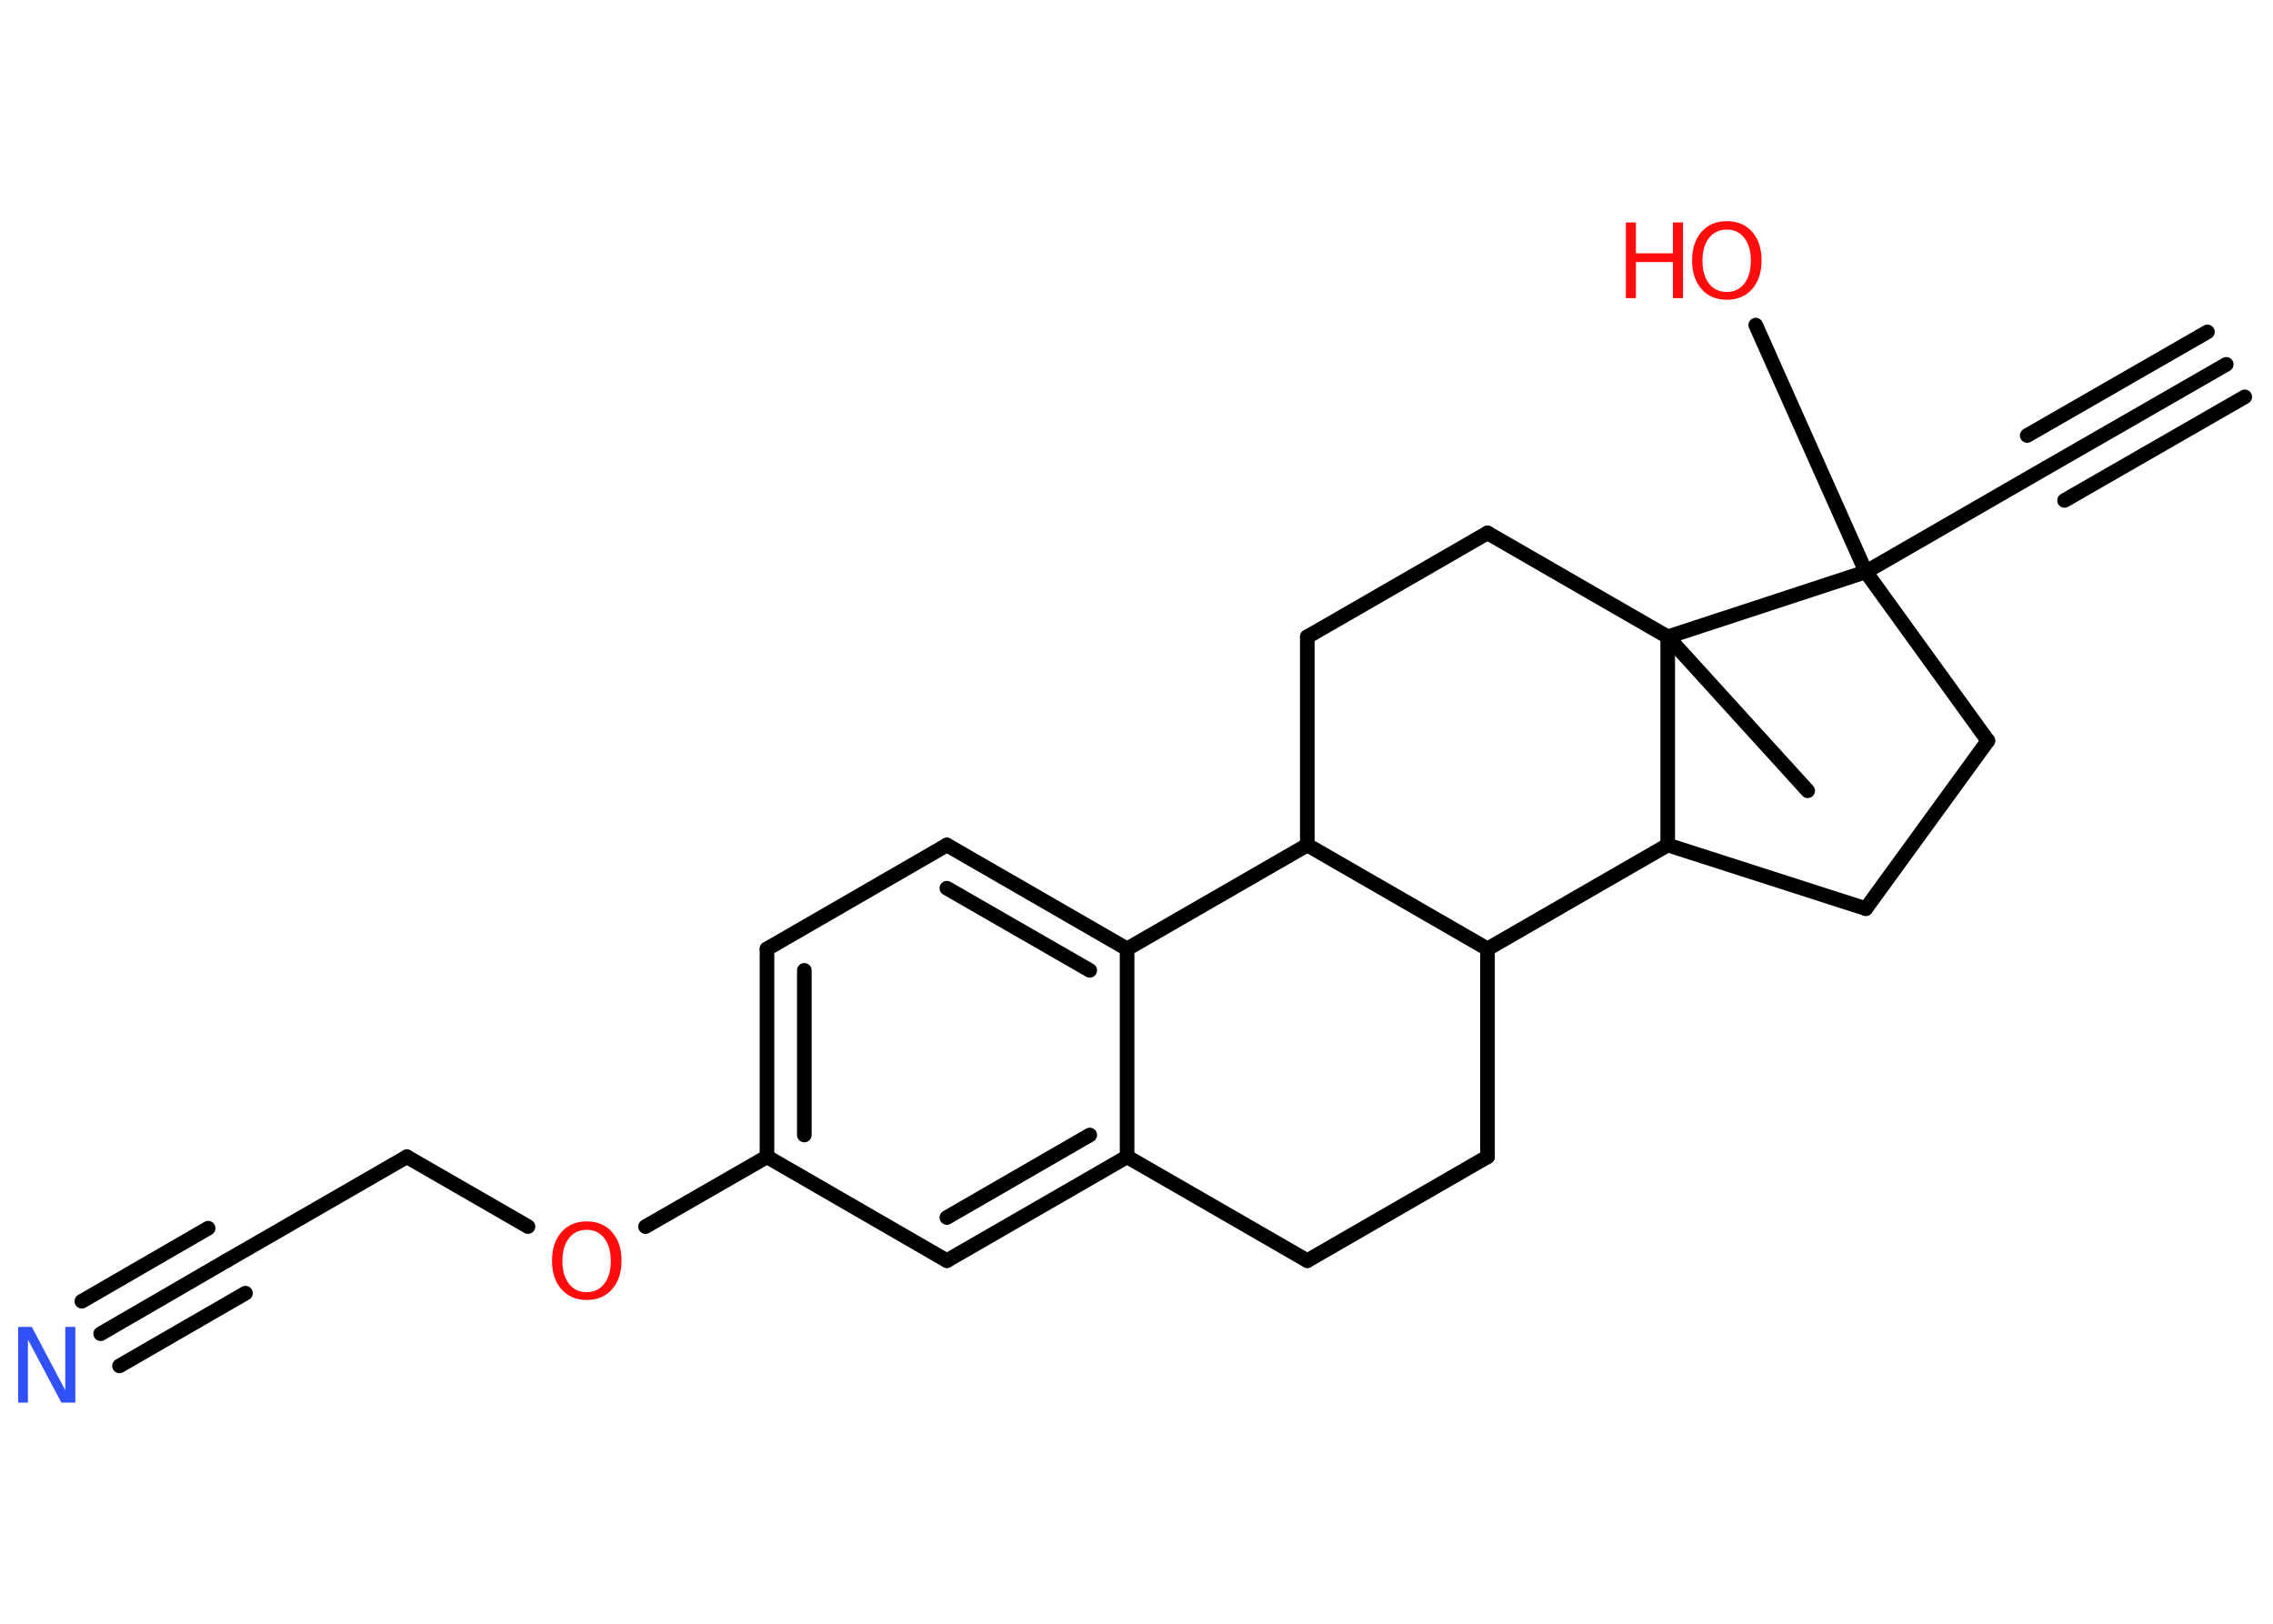 <?xml version='1.0' encoding='UTF-8'?>
<!DOCTYPE svg PUBLIC "-//W3C//DTD SVG 1.1//EN" "http://www.w3.org/Graphics/SVG/1.1/DTD/svg11.dtd">
<svg version='1.2' xmlns='http://www.w3.org/2000/svg' xmlns:xlink='http://www.w3.org/1999/xlink' width='70.0mm' height='50.0mm' viewBox='0 0 70.0 50.0'>
  <desc>Generated by the Chemistry Development Kit (http://github.com/cdk)</desc>
  <g stroke-linecap='round' stroke-linejoin='round' stroke='#000000' stroke-width='.45' fill='#FF0D0D'>
    <rect x='.0' y='.0' width='70.0' height='50.0' fill='#FFFFFF' stroke='none'/>
    <g id='mol1' class='mol'>
      <g id='mol1bnd1' class='bond'>
        <line x1='68.56' y1='11.22' x2='63.01' y2='14.41'/>
        <line x1='69.13' y1='12.22' x2='63.58' y2='15.41'/>
        <line x1='67.98' y1='10.22' x2='62.43' y2='13.41'/>
      </g>
      <line id='mol1bnd2' class='bond' x1='63.01' y1='14.41' x2='57.46' y2='17.61'/>
      <line id='mol1bnd3' class='bond' x1='57.46' y1='17.61' x2='54.07' y2='10.01'/>
      <line id='mol1bnd4' class='bond' x1='57.46' y1='17.61' x2='61.22' y2='22.81'/>
      <line id='mol1bnd5' class='bond' x1='61.22' y1='22.81' x2='57.46' y2='27.98'/>
      <line id='mol1bnd6' class='bond' x1='57.46' y1='27.98' x2='51.36' y2='26.02'/>
      <line id='mol1bnd7' class='bond' x1='51.36' y1='26.02' x2='45.81' y2='29.22'/>
      <line id='mol1bnd8' class='bond' x1='45.81' y1='29.22' x2='45.81' y2='35.62'/>
      <line id='mol1bnd9' class='bond' x1='45.81' y1='35.62' x2='40.26' y2='38.82'/>
      <line id='mol1bnd10' class='bond' x1='40.26' y1='38.82' x2='34.71' y2='35.62'/>
      <g id='mol1bnd11' class='bond'>
        <line x1='29.16' y1='38.82' x2='34.71' y2='35.62'/>
        <line x1='29.16' y1='37.49' x2='33.56' y2='34.95'/>
      </g>
      <line id='mol1bnd12' class='bond' x1='29.16' y1='38.82' x2='23.62' y2='35.62'/>
      <line id='mol1bnd13' class='bond' x1='23.62' y1='35.62' x2='19.88' y2='37.77'/>
      <line id='mol1bnd14' class='bond' x1='16.26' y1='37.77' x2='12.53' y2='35.62'/>
      <line id='mol1bnd15' class='bond' x1='12.53' y1='35.62' x2='6.98' y2='38.82'/>
      <g id='mol1bnd16' class='bond'>
        <line x1='6.98' y1='38.82' x2='3.1' y2='41.07'/>
        <line x1='7.56' y1='39.82' x2='3.68' y2='42.06'/>
        <line x1='6.41' y1='37.82' x2='2.52' y2='40.07'/>
      </g>
      <g id='mol1bnd17' class='bond'>
        <line x1='23.62' y1='29.22' x2='23.62' y2='35.62'/>
        <line x1='24.77' y1='29.88' x2='24.77' y2='34.95'/>
      </g>
      <line id='mol1bnd18' class='bond' x1='23.62' y1='29.22' x2='29.16' y2='26.02'/>
      <g id='mol1bnd19' class='bond'>
        <line x1='34.71' y1='29.22' x2='29.16' y2='26.02'/>
        <line x1='33.56' y1='29.88' x2='29.16' y2='27.35'/>
      </g>
      <line id='mol1bnd20' class='bond' x1='34.71' y1='35.62' x2='34.71' y2='29.22'/>
      <line id='mol1bnd21' class='bond' x1='34.71' y1='29.22' x2='40.26' y2='26.02'/>
      <line id='mol1bnd22' class='bond' x1='45.81' y1='29.22' x2='40.26' y2='26.02'/>
      <line id='mol1bnd23' class='bond' x1='40.26' y1='26.02' x2='40.26' y2='19.61'/>
      <line id='mol1bnd24' class='bond' x1='40.26' y1='19.61' x2='45.81' y2='16.41'/>
      <line id='mol1bnd25' class='bond' x1='45.81' y1='16.41' x2='51.36' y2='19.61'/>
      <line id='mol1bnd26' class='bond' x1='51.36' y1='26.02' x2='51.36' y2='19.61'/>
      <line id='mol1bnd27' class='bond' x1='57.46' y1='17.61' x2='51.36' y2='19.61'/>
      <line id='mol1bnd28' class='bond' x1='51.36' y1='19.61' x2='55.67' y2='24.35'/>
      <g id='mol1atm4' class='atom'>
        <path d='M53.18 7.07q-.35 .0 -.55 .26q-.2 .26 -.2 .7q.0 .44 .2 .7q.2 .26 .55 .26q.34 .0 .54 -.26q.2 -.26 .2 -.7q.0 -.44 -.2 -.7q-.2 -.26 -.54 -.26zM53.18 6.81q.49 .0 .78 .33q.29 .33 .29 .88q.0 .55 -.29 .88q-.29 .33 -.78 .33q-.49 .0 -.78 -.33q-.29 -.33 -.29 -.88q.0 -.55 .29 -.88q.29 -.33 .78 -.33z' stroke='none'/>
        <path d='M50.07 6.85h.31v.95h1.14v-.95h.31v2.33h-.31v-1.11h-1.14v1.11h-.31v-2.33z' stroke='none'/>
      </g>
      <path id='mol1atm14' class='atom' d='M18.07 37.87q-.35 .0 -.55 .26q-.2 .26 -.2 .7q.0 .44 .2 .7q.2 .26 .55 .26q.34 .0 .54 -.26q.2 -.26 .2 -.7q.0 -.44 -.2 -.7q-.2 -.26 -.54 -.26zM18.07 37.61q.49 .0 .78 .33q.29 .33 .29 .88q.0 .55 -.29 .88q-.29 .33 -.78 .33q-.49 .0 -.78 -.33q-.29 -.33 -.29 -.88q.0 -.55 .29 -.88q.29 -.33 .78 -.33z' stroke='none'/>
      <path id='mol1atm17' class='atom' d='M.56 40.86h.42l1.03 1.95v-1.95h.31v2.33h-.43l-1.03 -1.94v1.94h-.3v-2.33z' stroke='none' fill='#3050F8'/>
    </g>
  </g>
</svg>
